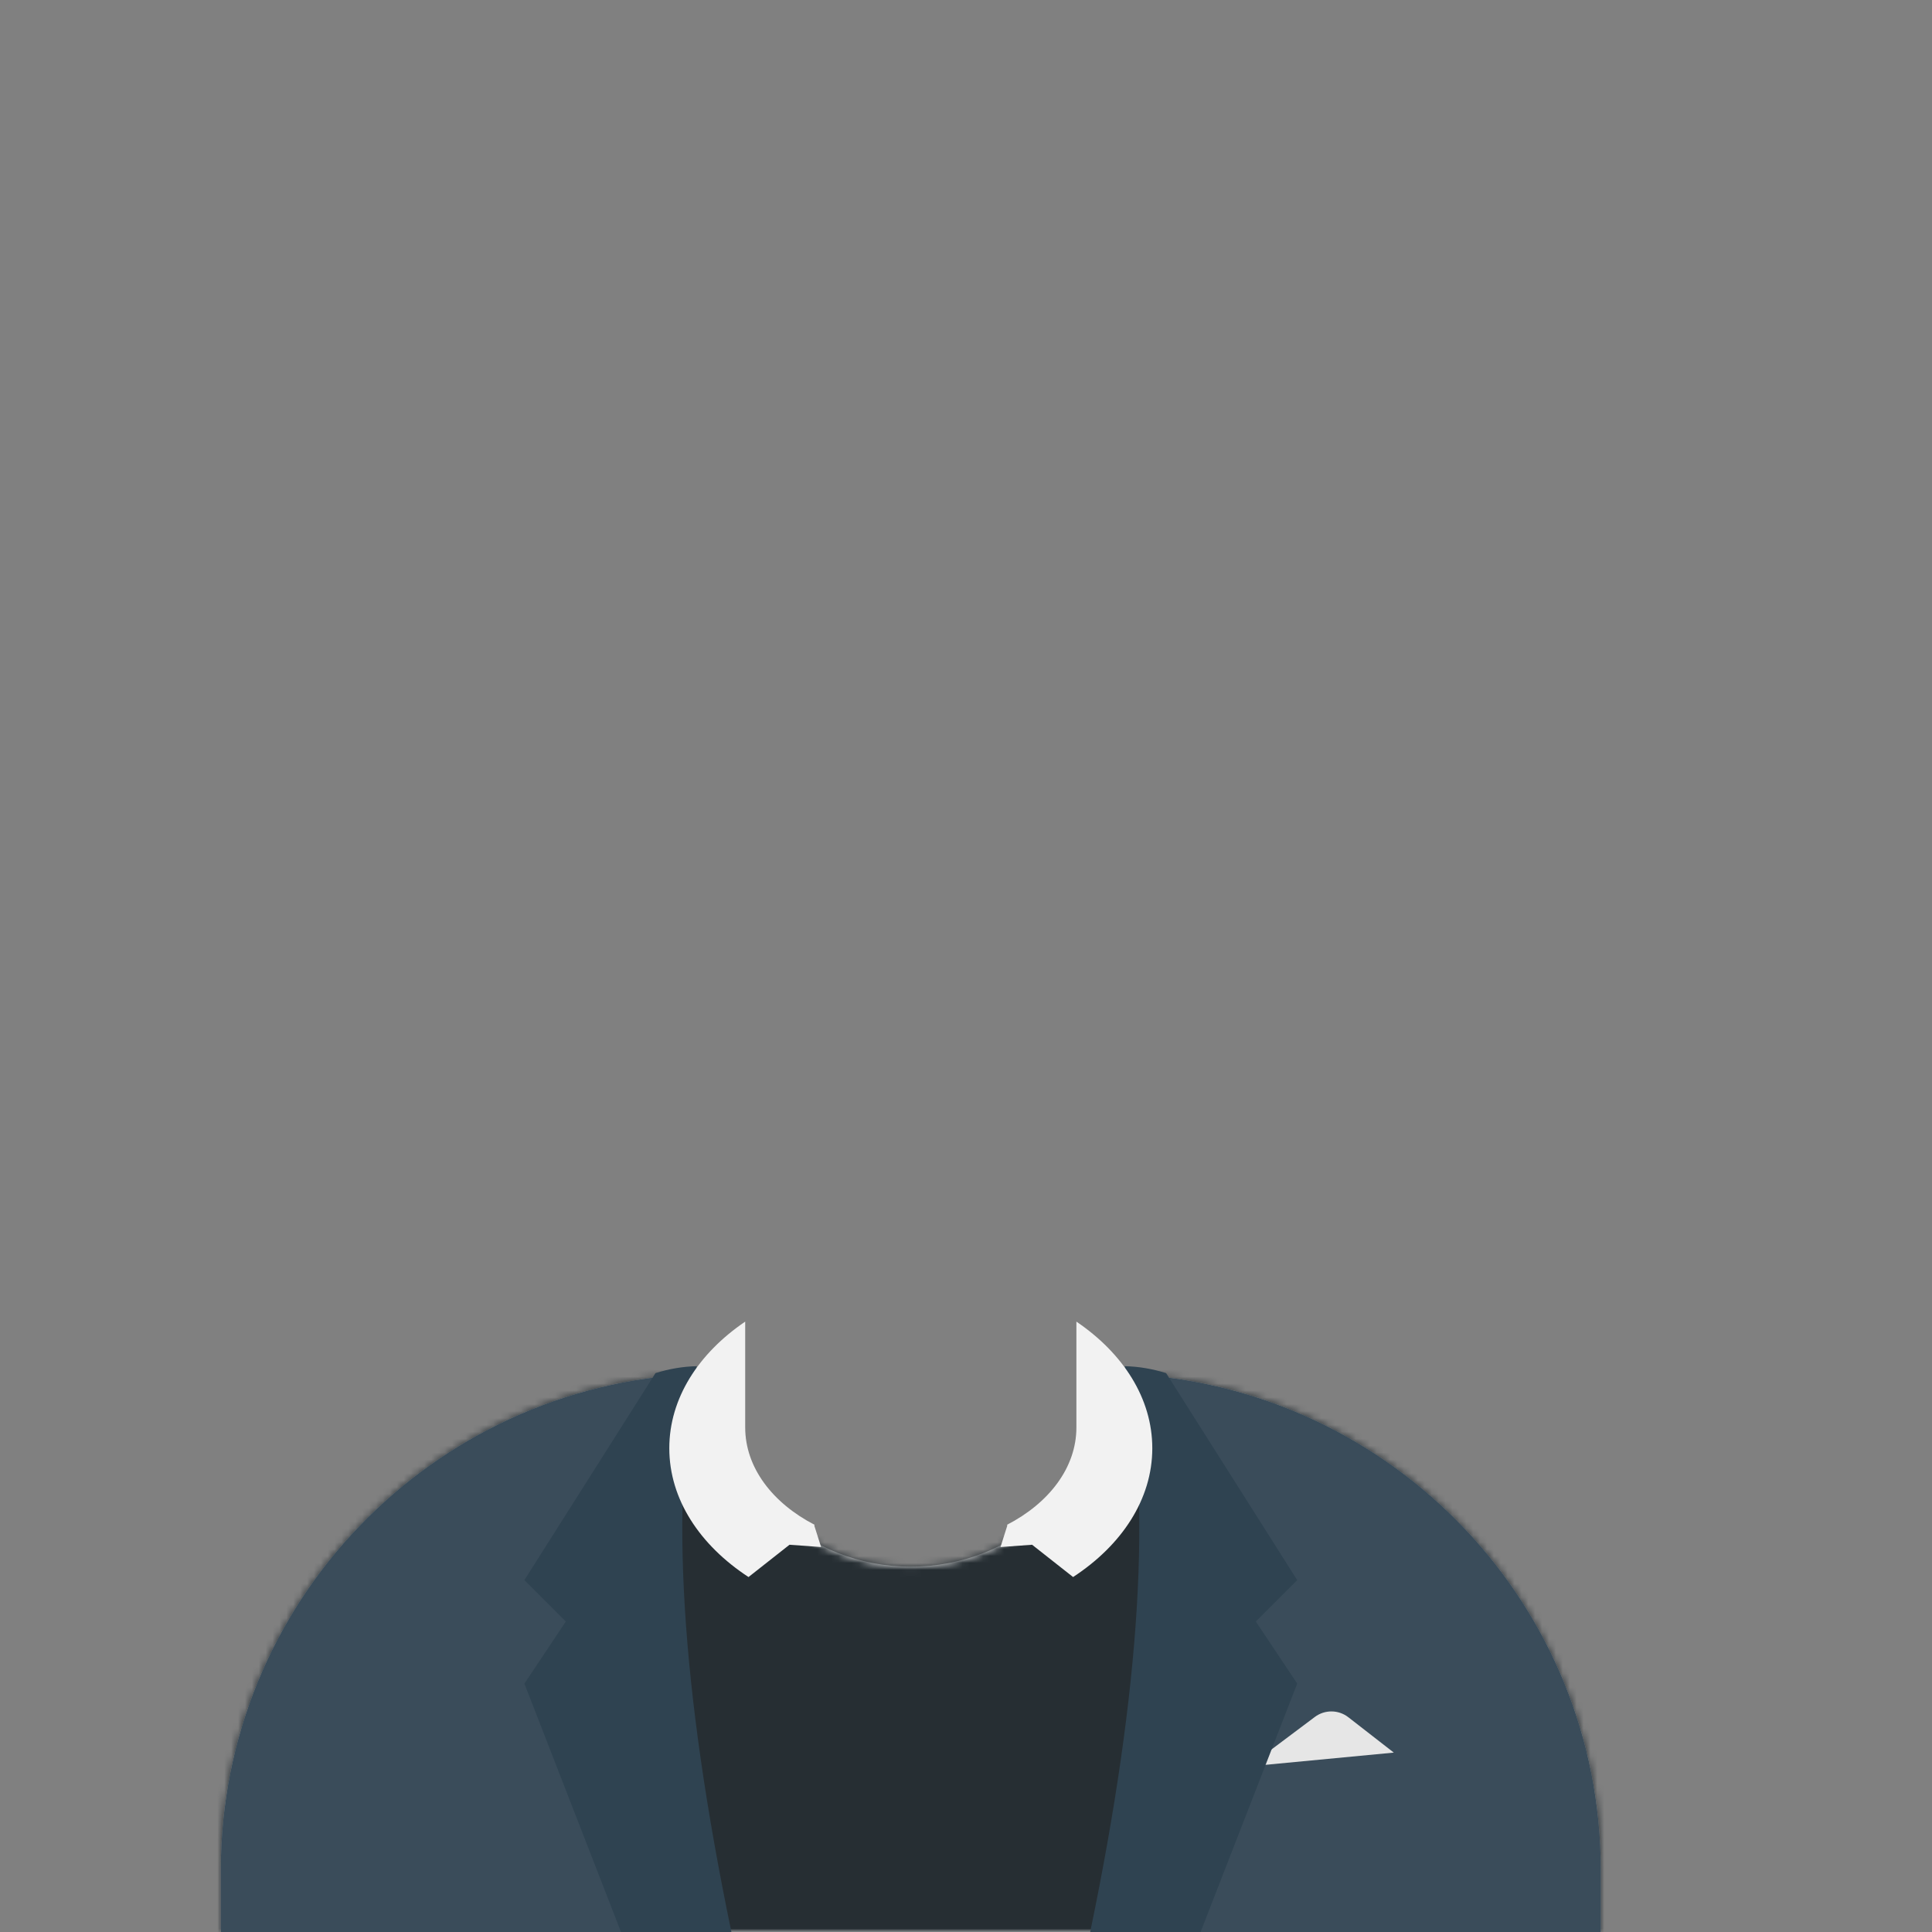 <svg width='280px' height='280px' viewBox='0 0 280 280' version='1.1' xmlns='http://www.w3.org/2000/svg'>
      <rect x="0" y="0" width="280" height="280" fill="#808080" stroke="none"/>
      <g
        id='Clothing/Blazer-+-Sweater'
        transform='translate(0, 170)'>
        <defs>
          <path
            d='M105.192,29.052 L104,29.052 L104,29.052 C64.235,29.052 32,61.287 32,101.052 L32,110 L232,110 L232,101.052 C232,61.287 199.765,29.052 160,29.052 L160,29.052 L158.808,29.052 C158.935,30.035 159,31.036 159,32.052 C159,45.859 146.912,57.052 132,57.052 C117.088,57.052 105,45.859 105,32.052 C105,31.036 105.065,30.035 105.192,29.052 Z'
            id='path1'
          />
        </defs>
        <mask id='mask1' fill='white'>
          <use href='#path1' />
        </mask>
        <use
          class='CustomColor'
          fill='#E6E6E6'
          fillRule='evenodd'
          href='#path1'
        />
        <g
          id='Color/Palette/Black'
          mask='url("#mask1")'
          fillRule='evenodd'
          fill='#262E33'>
          <rect id='🖍Color' x='0' y='0' width='264' height='110' />
        </g>
        <g
          id='Blazer'
          strokeWidth='1'
          fillRule='evenodd'
          transform='translate(32, 28)'>
          <path
            d='M68.785,1.122 C30.512,2.804 1.24427139e-14,34.365 0,73.052 L0,82 L69.362,82 C65.961,69.92 64,55.709 64,40.5 C64,26.173 65.74,12.731 68.785,1.122 Z M131.638,82 L200,82 L200,73.052 C200,34.707 170.025,3.363 132.229,1.174 C135.265,12.771 137,26.194 137,40.5 C137,55.709 135.039,69.92 131.638,82 Z'
            id='Saco'
            fill='#3A4C5A'
          />
          <path
            d='M149,58 L158.556,50.833 L158.556,50.833 C159.999,49.751 161.988,49.768 163.412,50.876 L170,56 L149,58 Z'
            id='Pocket-hanky'
            fill='#E6E6E6'
          />
          <path
            d='M69,1.13686838e-13 C65,19.333 66.667,46.667 74,82 L58,82 L44,46 L50,37 L44,31 L63,1 C65.028,0.369 67.028,0.036 69,1.13686838e-13 Z'
            id='Wing'
            fill='#2F4351'
          />
          <path
            d='M151,1.13686838e-13 C147,19.333 148.667,46.667 156,82 L140,82 L126,46 L132,37 L126,31 L145,1 C147.028,0.369 149.028,0.036 151,1.13686838e-13 Z'
            id='Wing'
            fill='#2F4351'
            transform='translate(141, 41) scale(-1, 1) translate(-141, -41) '
          />
        </g>
        <path
          d='M156,21.539 C162.772,26.136 167,32.656 167,39.888 C167,47.289 162.572,53.945 155.52,58.556 L149.579,53.876 L145,54.208 L146,51.057 L145.922,50.996 C152.022,47.853 156,42.7 156,36.877 L156,21.539 Z M108,21.539 C101.228,26.136 97,32.656 97,39.888 C97,47.289 101.428,53.945 108.48,58.556 L114.421,53.876 L119,54.208 L118,51.057 L118.078,50.996 C111.978,47.853 108,42.7 108,36.877 L108,21.539 Z'
          id='Collar'
          fill='#F2F2F2'
          fillRule='evenodd'
        />
      </g>
</svg>
